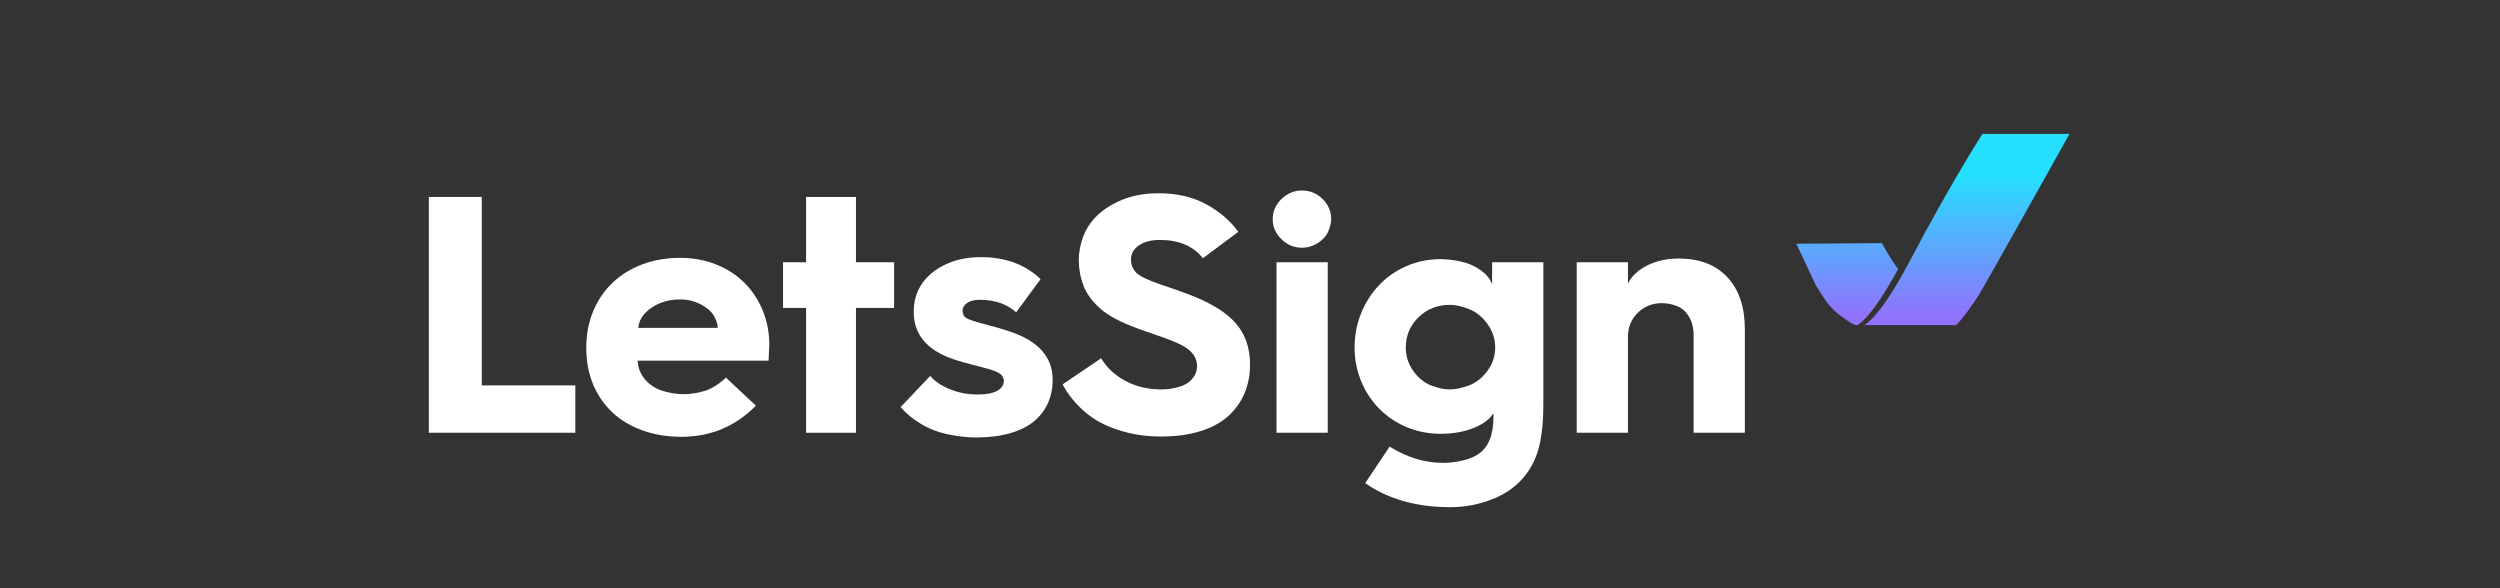 <?xml version="1.0" encoding="utf-8"?>
<!-- Generator: Adobe Illustrator 28.0.0, SVG Export Plug-In . SVG Version: 6.00 Build 0)  -->
<svg version="1.1" id="Layer_1_xA0_Image_00000111898873528676817580000005430473963040090761_"
	 xmlns="http://www.w3.org/2000/svg" xmlns:xlink="http://www.w3.org/1999/xlink" x="0px" y="0px" viewBox="0 0 612 144"
	 style="enable-background:new 0 0 612 144;" xml:space="preserve">
<rect x="0" y="0" width="612" height="144" fill="#333333" stroke="none"/>
<style type="text/css">
	.st0{fill:#FFFFFF;}
	.st1{fill:url(#SVGID_1_);}
	.st2{fill:url(#SVGID_00000075141586609313132350000008976033348626698377_);}
</style>
<g>
	<path class="st0" d="M104.98,105.94V48.21h12.96v46.13h22.9v11.59H104.98z"/>
	<path class="st0" d="M143.53,85.31v-0.33c0-3.2,0.58-6.17,1.73-8.9c1.15-2.73,2.76-5.06,4.84-7c2.08-1.93,4.52-3.41,7.32-4.43
		c2.81-1.02,5.84-1.53,9.09-1.53c3.14,0,6.07,0.54,8.8,1.62c2.72,1.08,5.05,2.6,6.99,4.55c1.94,1.96,3.42,4.24,4.46,6.83
		c1.04,2.6,1.56,5.33,1.56,8.2l-0.17,3.98h-32.07c0.11,1.82,0.76,3.4,1.94,4.72s2.65,2.24,4.42,2.73c1.77,0.5,3.41,0.75,4.92,0.75
		c1.57,0,3.23-0.25,4.97-0.75c1.74-0.5,3.54-1.6,5.39-3.31l7.32,6.87c-5,5.08-11.08,7.62-18.27,7.62c-3.37,0-6.5-0.51-9.39-1.53
		c-2.89-1.02-5.36-2.48-7.41-4.39c-2.05-1.9-3.63-4.2-4.76-6.87C144.1,91.46,143.53,88.52,143.53,85.31z M156.25,80.26h19.45
		c0-0.88-0.31-1.86-0.93-2.94c-0.62-1.08-1.7-2.01-3.24-2.82c-1.54-0.8-3.21-1.2-5.01-1.2c-2.69,0-5.04,0.68-7.03,2.03
		C157.49,76.69,156.41,78.33,156.25,80.26z"/>
	<path class="st0" d="M197.33,105.94V75.38h-5.64V64.2h5.64V48.21h12.21V64.2h9.34v11.18h-9.34v30.56H197.33z"/>
	<path class="st0" d="M220.48,99.64l7.24-7.62c1.12,1.33,2.74,2.42,4.84,3.27c2.1,0.86,4.36,1.28,6.78,1.28
		c2.13,0,3.73-0.3,4.8-0.91c1.07-0.61,1.6-1.43,1.6-2.48c0-0.33-0.13-0.7-0.38-1.12s-0.81-0.8-1.68-1.16
		c-0.87-0.36-2.47-0.83-4.8-1.41c-2.33-0.58-4.14-1.09-5.43-1.53c-6.51-2.21-9.77-6.07-9.77-11.59c0-2.65,0.67-4.95,2.02-6.92
		c1.35-1.96,3.27-3.53,5.77-4.72c2.5-1.19,5.4-1.78,8.71-1.78c5.95,0,10.8,1.79,14.56,5.38l-5.98,8.12
		c-2.3-2.04-5.28-3.06-8.92-3.06c-1.35,0-2.39,0.26-3.11,0.79c-0.73,0.53-1.09,1.15-1.09,1.86c0,0.83,0.31,1.44,0.93,1.82
		c0.62,0.39,2.1,0.88,4.46,1.49c2.36,0.61,4.43,1.21,6.23,1.82c6.96,2.32,10.44,6.27,10.44,11.84c0,1.99-0.38,3.85-1.14,5.59
		s-1.89,3.24-3.41,4.51c-1.52,1.27-3.48,2.25-5.89,2.94c-2.41,0.69-5.16,1.04-8.25,1.04c-2.13,0-4.42-0.25-6.86-0.75
		c-2.44-0.5-4.67-1.35-6.69-2.57C223.42,102.57,221.77,101.19,220.48,99.64z"/>
	<path class="st0" d="M260.13,94.09l9.43-6.38c1.4,2.32,3.39,4.17,5.98,5.55c2.58,1.38,5.5,2.07,8.76,2.07
		c1.46,0,2.9-0.21,4.33-0.62c1.43-0.41,2.53-1.09,3.28-2.03c0.76-0.94,1.14-1.96,1.14-3.06c0-1.05-0.32-2.01-0.97-2.9
		c-0.65-0.88-1.67-1.67-3.07-2.36c-1.4-0.69-3.33-1.45-5.77-2.28c-2.44-0.83-4.08-1.41-4.92-1.74c-3.99-1.44-6.97-3.04-8.97-4.8
		c-1.99-1.77-3.37-3.64-4.12-5.63c-0.76-1.99-1.14-4.08-1.14-6.29c0-1.82,0.35-3.7,1.05-5.63c0.7-1.93,1.87-3.69,3.49-5.26
		c1.63-1.57,3.72-2.87,6.27-3.89c2.55-1.02,5.46-1.53,8.71-1.53c4.49,0,8.38,0.9,11.66,2.69c3.28,1.79,5.91,4.04,7.87,6.75
		l-8.67,6.46c-2.36-2.98-5.87-4.47-10.52-4.47c-2.13,0-3.84,0.44-5.14,1.33c-1.29,0.88-1.94,2.02-1.94,3.4
		c0,1.38,0.45,2.5,1.35,3.35c0.9,0.86,2.9,1.81,6.02,2.86c3.11,1.05,5.37,1.85,6.78,2.4c5.27,1.99,9.09,4.32,11.45,7
		c2.36,2.68,3.54,6.06,3.54,10.15c0,2.54-0.45,4.89-1.35,7.04c-0.9,2.15-2.25,4.03-4.04,5.63c-1.8,1.6-4.08,2.83-6.86,3.68
		c-2.78,0.86-5.96,1.28-9.55,1.28c-3.76,0-7.31-0.55-10.65-1.66c-3.34-1.1-6.12-2.66-8.33-4.68C263,98.5,261.31,96.36,260.13,94.09z
		"/>
	<path class="st0" d="M318.72,60.64c-1.91,0-3.58-0.69-5.01-2.07c-1.43-1.38-2.15-3.01-2.15-4.89c0-1.93,0.72-3.59,2.15-4.97
		c1.43-1.38,3.1-2.07,5.01-2.07c1.96,0,3.65,0.69,5.05,2.07c1.4,1.38,2.1,3.04,2.1,4.97c0,0.88-0.24,1.88-0.71,2.98
		c-0.48,1.1-1.32,2.04-2.53,2.82C321.42,60.25,320.12,60.64,318.72,60.64z M312.49,105.94V64.2h12.54v41.74H312.49z"/>
	<path class="st0" d="M331.6,85.07c0-2.93,0.53-5.71,1.6-8.37c1.07-2.65,2.55-4.97,4.46-6.96c1.91-1.99,4.15-3.53,6.73-4.64
		c2.58-1.1,5.33-1.66,8.25-1.66c1.52,0,3.17,0.19,4.97,0.58c1.8,0.39,3.41,1.09,4.84,2.11c1.43,1.02,2.37,2.19,2.82,3.52V64.2h12.54
		v34.78c0,5.47-0.6,9.73-1.81,12.79c-1.21,3.06-3.07,5.59-5.6,7.58c-1.91,1.49-4.22,2.66-6.95,3.52c-2.72,0.86-5.54,1.28-8.46,1.28
		c-8.25,0-15.18-1.96-20.79-5.88l5.98-8.94c4.26,2.65,8.61,3.98,13.05,3.98c1.63,0,3.24-0.19,4.84-0.58
		c1.6-0.39,2.88-0.91,3.83-1.57c2.47-1.66,3.7-4.69,3.7-9.11v-0.91c-0.9,1.49-2.53,2.71-4.88,3.64c-2.36,0.94-5.05,1.41-8.08,1.41
		c-2.92,0-5.67-0.54-8.25-1.61c-2.58-1.08-4.83-2.58-6.73-4.51c-1.91-1.93-3.4-4.2-4.46-6.79C332.13,90.67,331.6,87.94,331.6,85.07z
		 M344.14,85.07c0,2.1,0.6,4,1.81,5.71c1.21,1.71,2.65,2.9,4.34,3.56c1.68,0.66,3.23,0.99,4.63,0.99c1.4,0,2.97-0.33,4.71-0.99
		c1.74-0.66,3.24-1.85,4.5-3.56c1.26-1.71,1.89-3.62,1.89-5.71c0-2.1-0.63-4.02-1.89-5.76s-2.76-2.95-4.5-3.64
		c-1.74-0.69-3.31-1.04-4.71-1.04c-3.03,0-5.58,1.01-7.66,3.02C345.18,79.67,344.14,82.14,344.14,85.07z"/>
	<path class="st0" d="M385.98,105.94V64.2h12.54v5.22c0.9-1.82,2.47-3.3,4.71-4.43c2.24-1.13,4.8-1.7,7.66-1.7
		c5.16,0,9.16,1.53,12,4.6c2.83,3.06,4.25,7.3,4.25,12.71v25.34H414.6V82.08c0-1.77-0.38-3.28-1.14-4.56
		c-0.76-1.27-1.75-2.14-2.99-2.61c-1.24-0.47-2.44-0.7-3.62-0.7c-2.36,0-4.33,0.79-5.93,2.36s-2.4,3.55-2.4,5.92v23.44H385.98z"/>
</g>
<g>
	<linearGradient id="SVGID_1_" gradientUnits="userSpaceOnUse" x1="481.481" y1="77.741" x2="481.481" y2="43.16">
		<stop  offset="0" style="stop-color:#9271FD"/>
		<stop  offset="1" style="stop-color:#25DFFE"/>
	</linearGradient>
	<path class="st1" d="M485.3,32.78c0,0-7.54,11.64-17.78,31.11c-7.56,14.37-11.19,15.7-11.19,15.7s17.56,0,22.44,0
		c1.33-0.89,4.74-5.93,5.85-7.7s22-39.11,22-39.11H485.3z"/>
	
		<linearGradient id="SVGID_00000124154092575909990400000004017911299571337608_" gradientUnits="userSpaceOnUse" x1="452.199" y1="77.741" x2="452.199" y2="43.16">
		<stop  offset="0" style="stop-color:#9271FD"/>
		<stop  offset="1" style="stop-color:#25DFFE"/>
	</linearGradient>
	<path style="fill:url(#SVGID_00000124154092575909990400000004017911299571337608_);" d="M460.7,59.52l-20.96,0.15l4.81,10.22
		c2.98,4.77,3.7,5.95,7.99,8.81c1.5,1,2.06,0.9,2.06,0.9s3.15-1.04,10.06-13.73C462.39,62.82,460.7,59.52,460.7,59.52z"/>
</g>
</svg>
